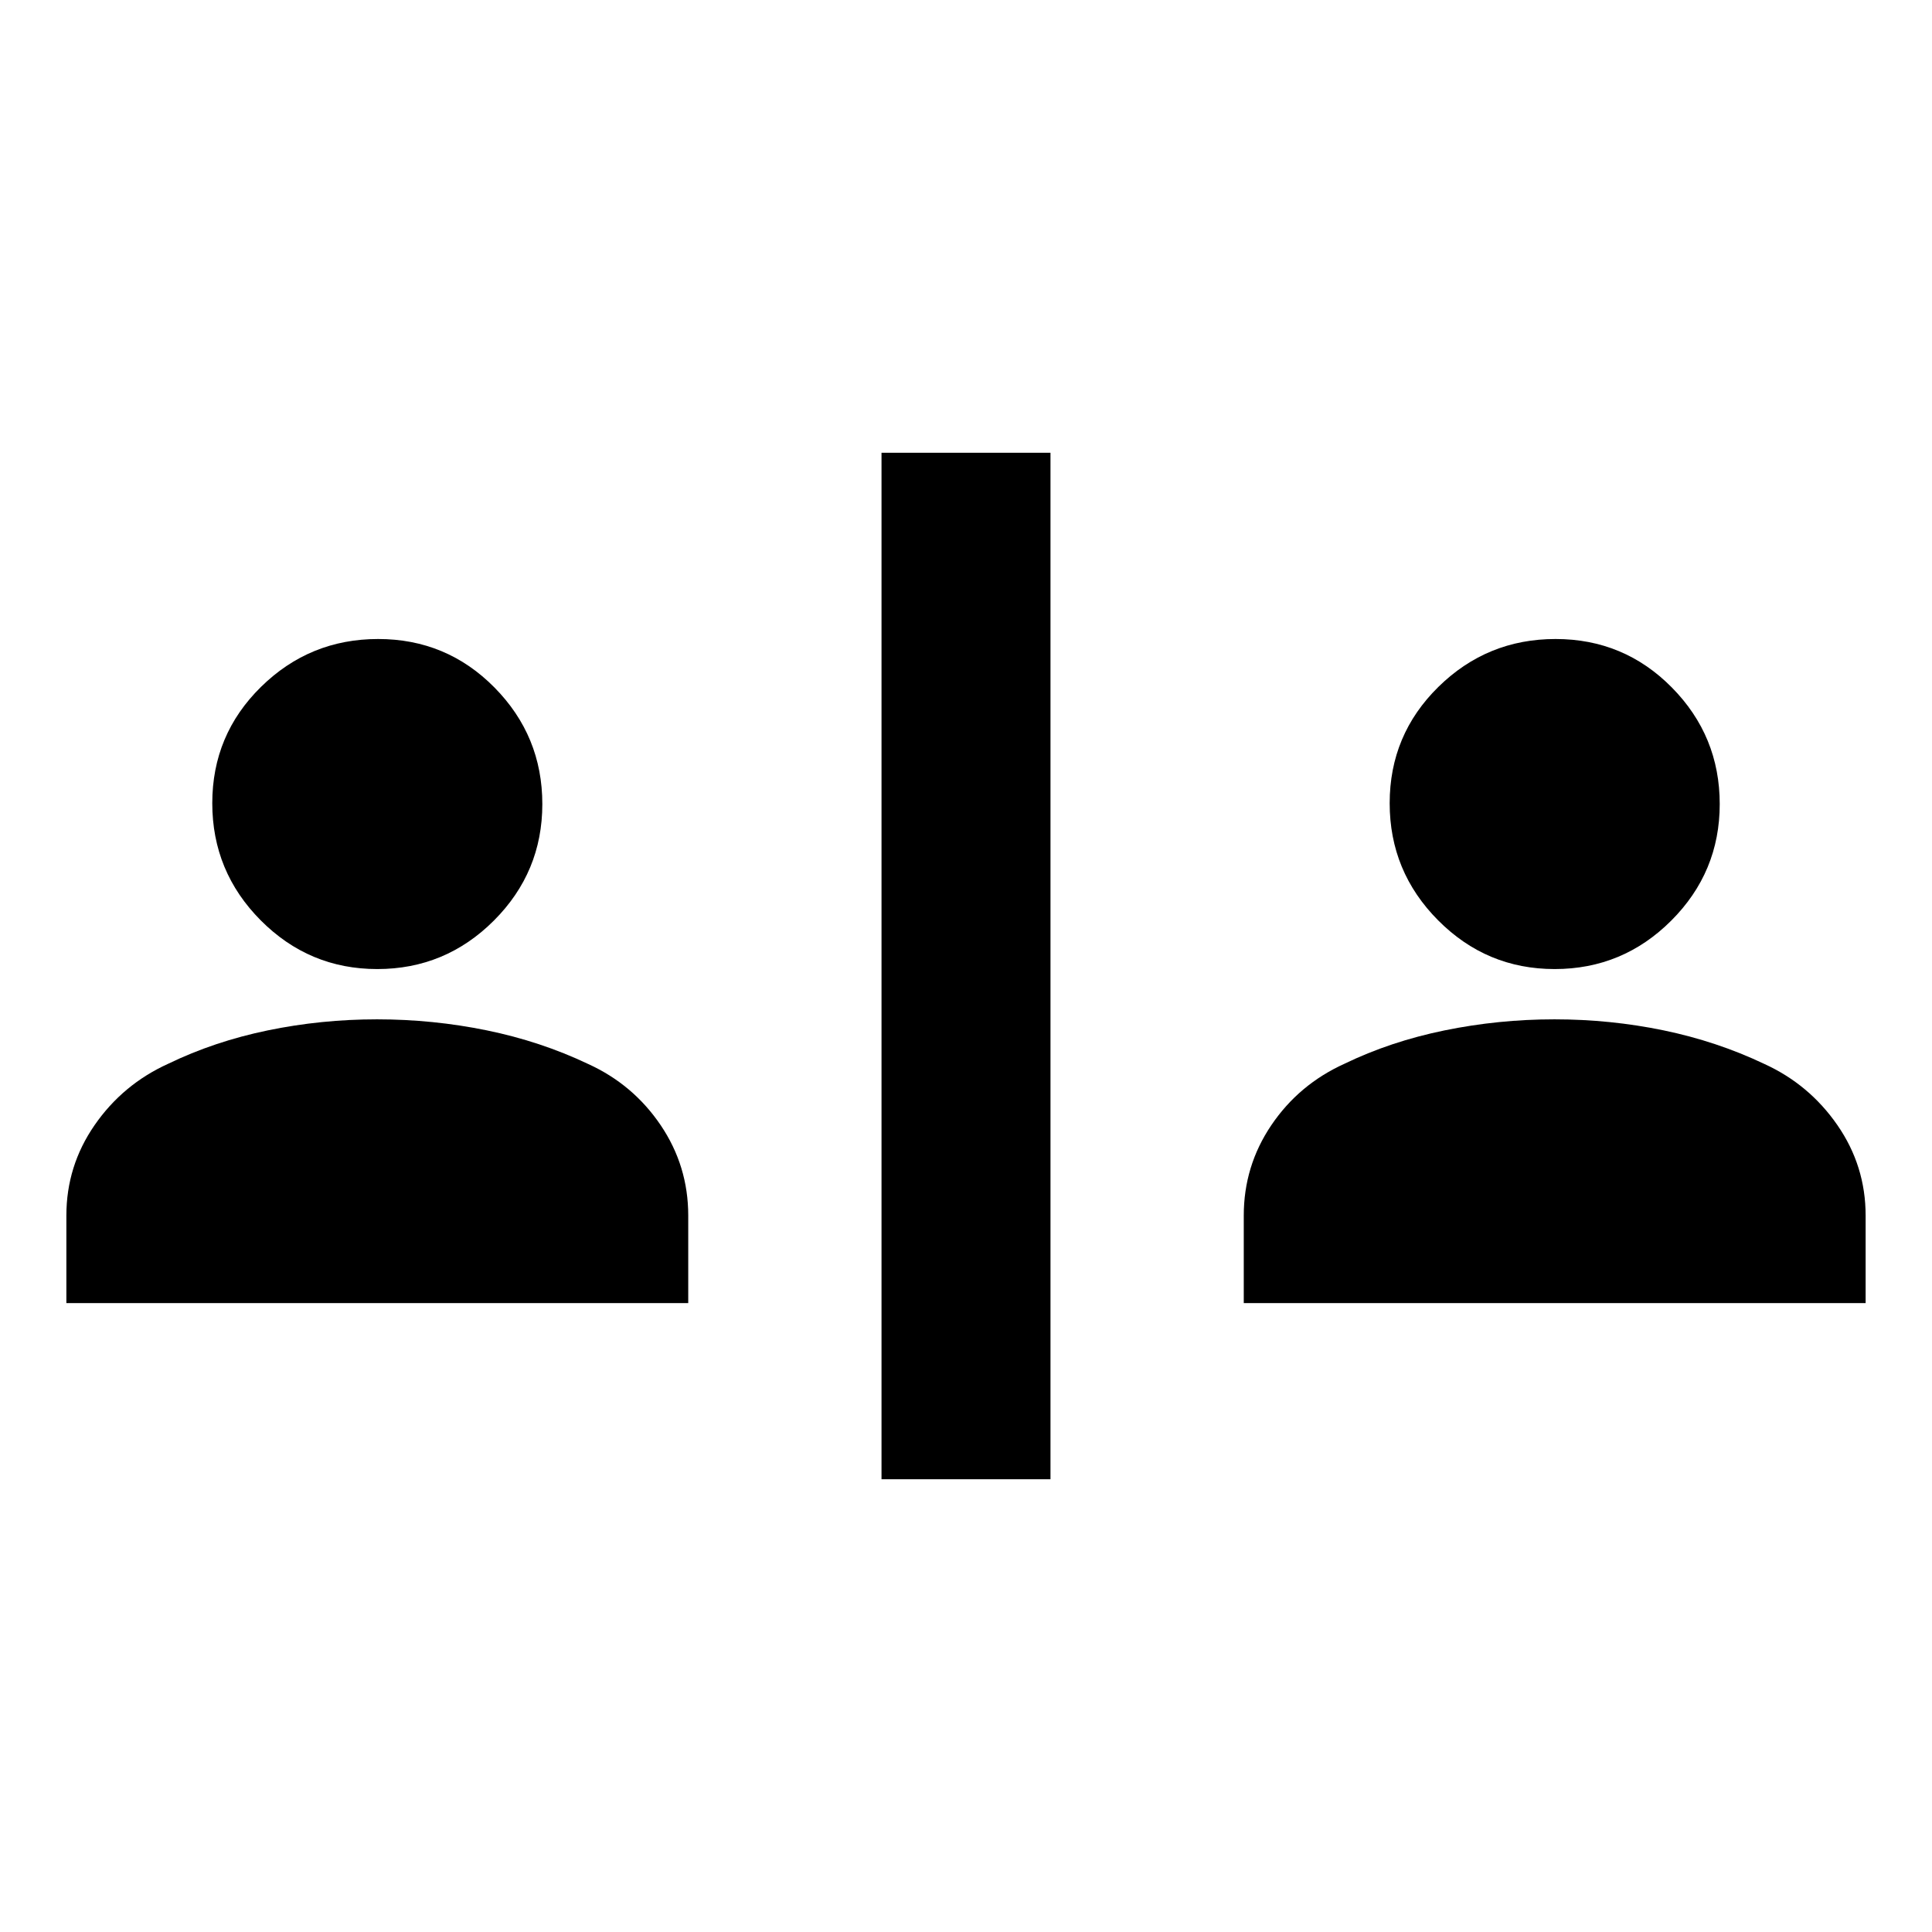 <svg xmlns="http://www.w3.org/2000/svg" height="20" viewBox="0 -960 960 960" width="20"><path d="M438.02-224.98v-510.04h83.96v510.04h-83.96ZM32.98-312.5V-356q0-24.64 14.01-44.91Q61-421.17 83.57-431.42q22.89-11.08 49.45-16.58 26.57-5.5 54.33-5.5 27.76 0 54.52 5.48t50.26 16.65q22.45 10.2 36.15 30.46 13.7 20.27 13.7 44.91v43.5h-309Zm585.04 0V-356q0-24.64 13.7-44.91 13.7-20.26 36.33-30.51 22.88-11.08 49.73-16.58 26.85-5.5 54.61-5.5 27.76 0 54.24 5.48t49.98 16.65q22.39 10.2 36.4 30.46 14.01 20.27 14.01 44.91v43.5h-309ZM187.46-478.48q-33.83 0-57.91-24.21-24.07-24.21-24.07-58.21 0-33.99 24.21-57.79 24.21-23.79 58.21-23.79 33.99 0 57.79 24.09 23.79 24.1 23.79 57.93t-24.09 57.91q-24.1 24.07-57.93 24.07Zm585.04 0q-33.83 0-57.9-24.21-24.08-24.21-24.08-58.21 0-33.99 24.21-57.79 24.21-23.79 58.21-23.79t57.79 24.09q23.79 24.1 23.79 57.93t-24.09 57.91q-24.09 24.07-57.93 24.07Z"/></svg>